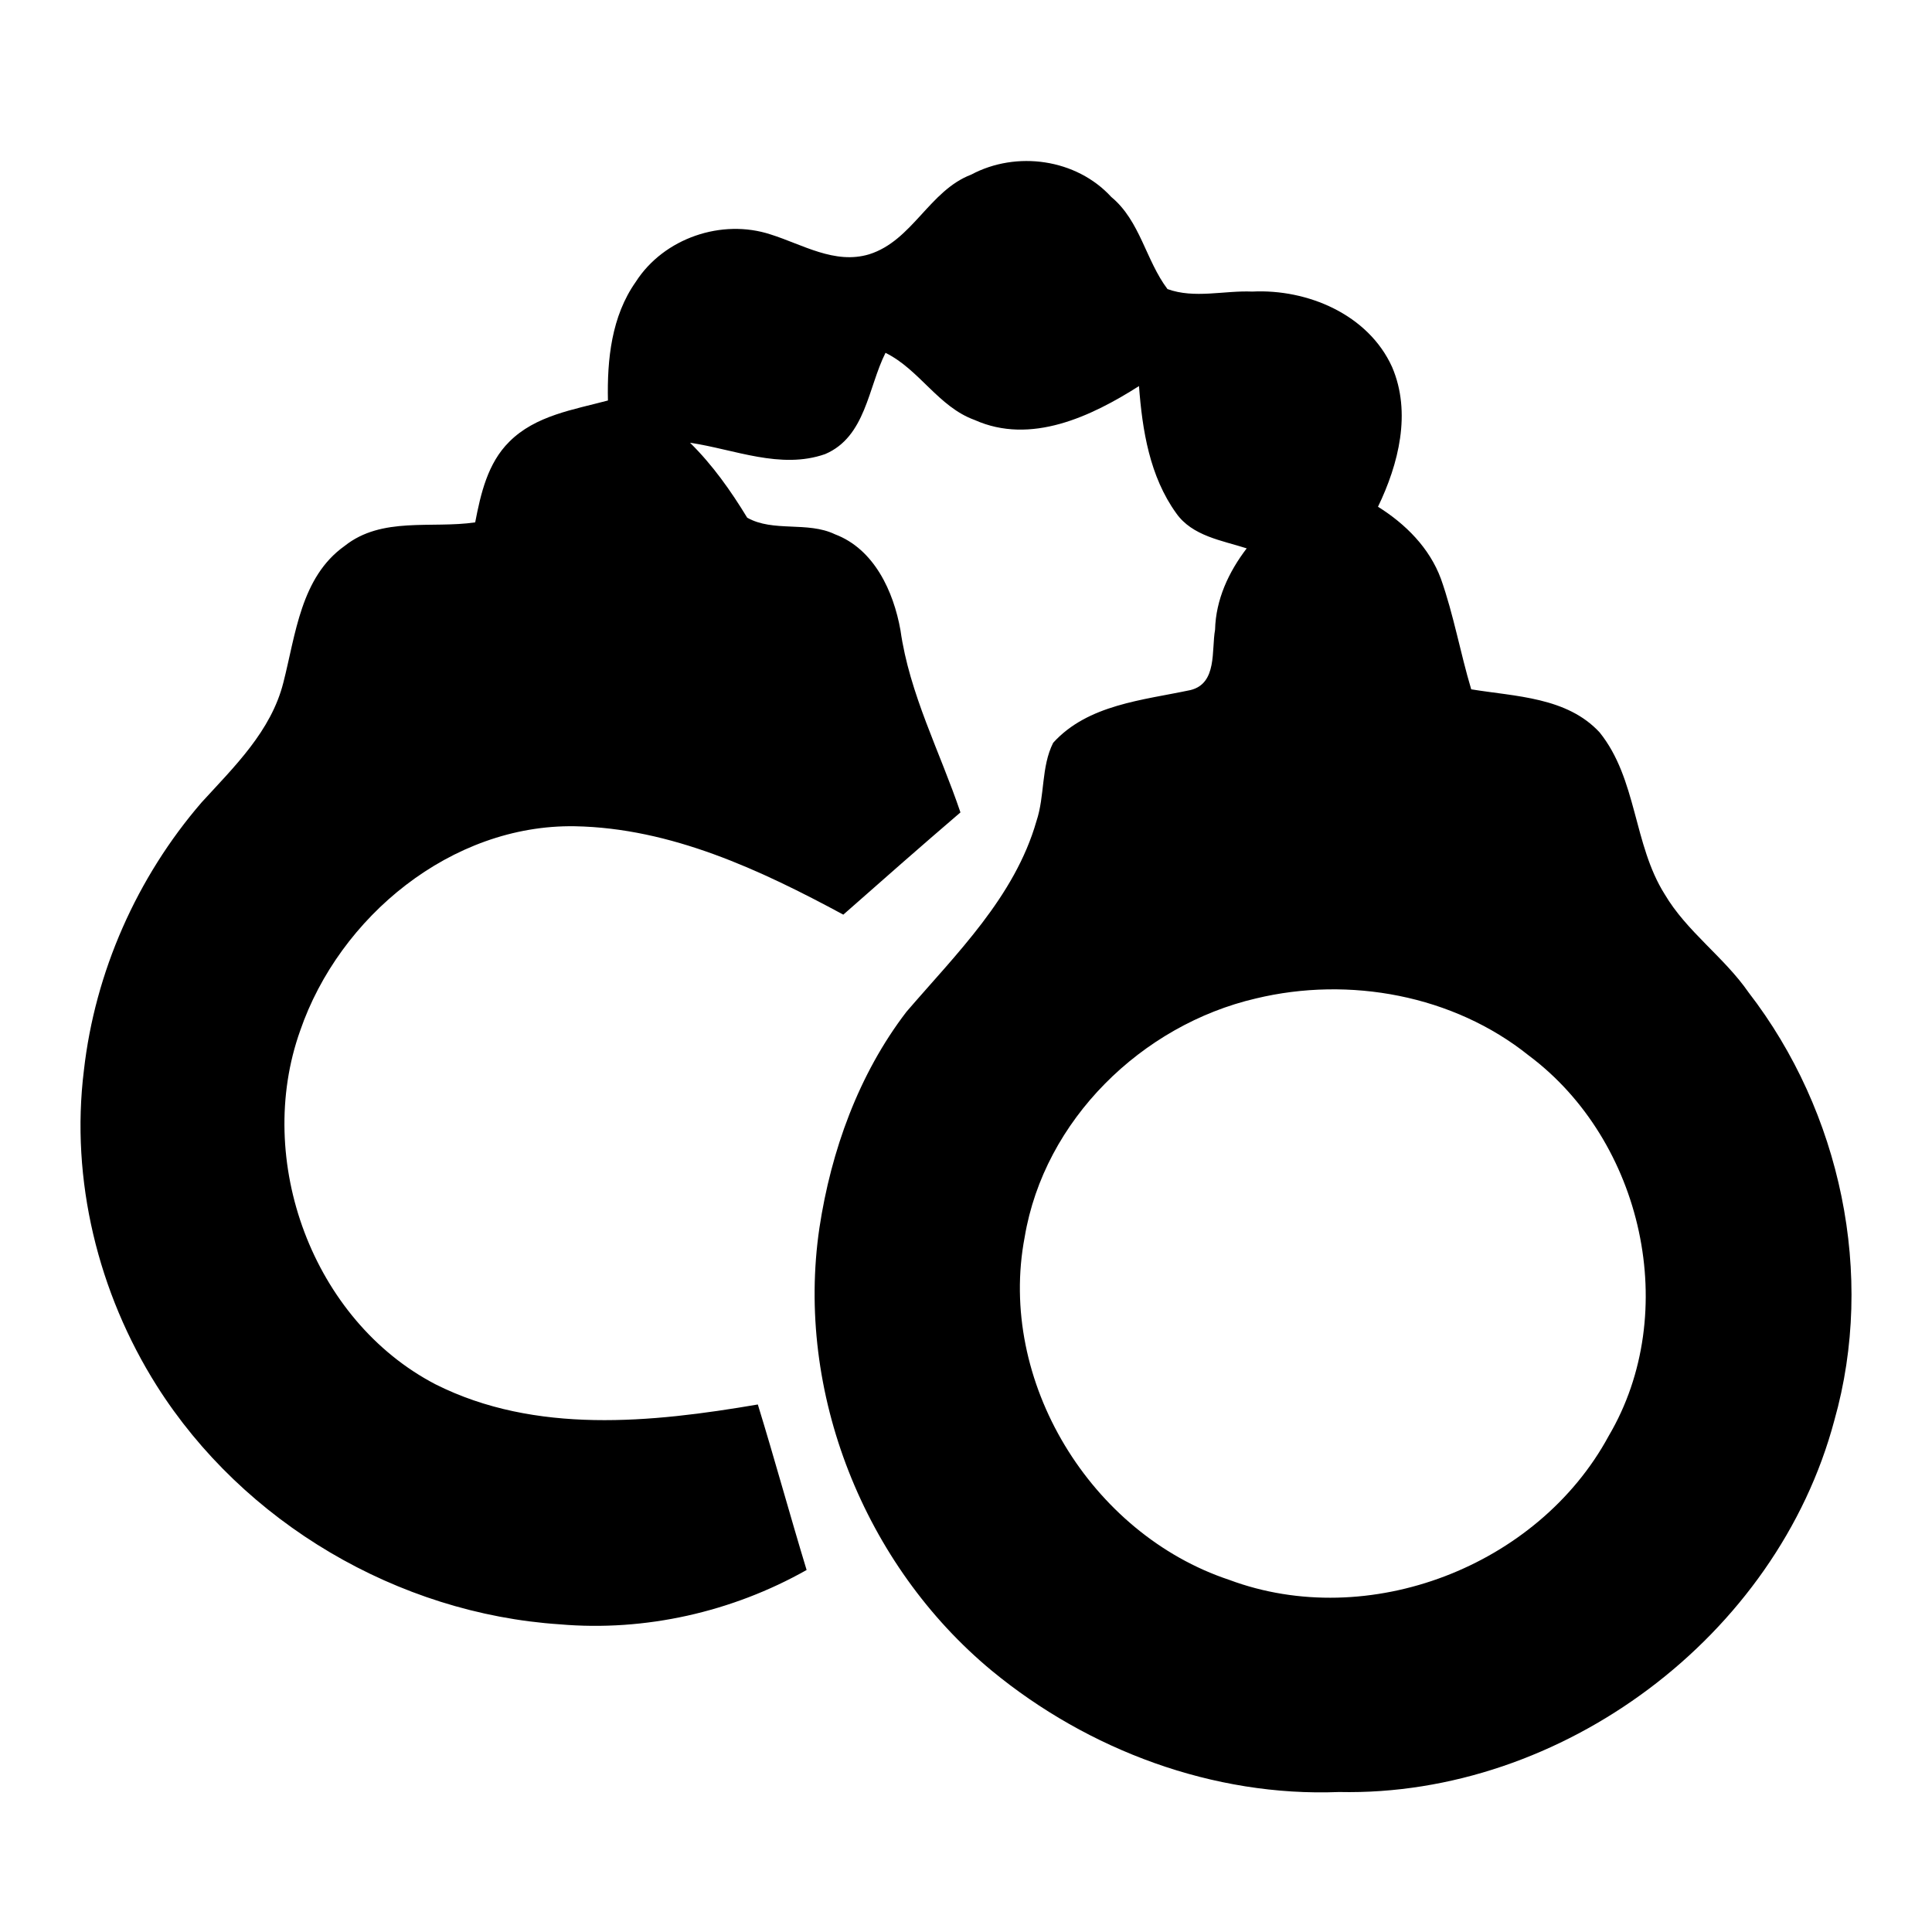 <svg width="24" height="24" viewBox="0 0 24 24" fill="current" xmlns="http://www.w3.org/2000/svg"><path d="M12.065 2.169C12.627 1.869 13.371 1.973 13.805 2.447C14.164 2.744 14.233 3.234 14.503 3.591C14.839 3.713 15.207 3.607 15.556 3.622C16.242 3.588 16.997 3.906 17.293 4.559C17.536 5.126 17.374 5.764 17.118 6.295C17.46 6.509 17.758 6.806 17.9 7.191C18.058 7.638 18.14 8.108 18.276 8.563C18.826 8.653 19.465 8.659 19.871 9.098C20.337 9.677 20.289 10.489 20.679 11.108C20.954 11.574 21.416 11.887 21.722 12.329C22.867 13.812 23.299 15.834 22.787 17.644C22.074 20.325 19.404 22.321 16.634 22.261C15.073 22.323 13.518 21.741 12.32 20.754C10.736 19.442 9.878 17.296 10.179 15.254C10.324 14.295 10.666 13.344 11.26 12.569C11.881 11.847 12.605 11.142 12.875 10.201C12.981 9.885 12.932 9.526 13.083 9.227C13.515 8.751 14.199 8.698 14.79 8.572C15.123 8.489 15.048 8.078 15.094 7.823C15.103 7.448 15.263 7.105 15.487 6.812C15.179 6.713 14.811 6.66 14.611 6.375C14.282 5.918 14.19 5.346 14.149 4.796C13.556 5.173 12.805 5.53 12.107 5.217C11.656 5.054 11.422 4.591 11 4.383C10.783 4.815 10.754 5.426 10.25 5.641C9.696 5.835 9.124 5.582 8.572 5.5C8.852 5.776 9.078 6.096 9.282 6.431C9.607 6.614 10.03 6.473 10.372 6.637C10.86 6.821 11.1 7.347 11.186 7.829C11.298 8.623 11.677 9.339 11.931 10.092C11.442 10.511 10.959 10.936 10.476 11.362C9.445 10.806 8.336 10.286 7.141 10.264C5.609 10.239 4.216 11.387 3.729 12.803C3.155 14.412 3.882 16.402 5.411 17.197C6.651 17.82 8.092 17.673 9.414 17.447C9.624 18.13 9.812 18.819 10.02 19.503C9.095 20.025 8.014 20.27 6.954 20.178C4.943 20.045 3.024 18.917 1.947 17.214C1.218 16.059 0.874 14.656 1.042 13.298C1.18 12.074 1.701 10.898 2.505 9.967C2.91 9.524 3.368 9.083 3.52 8.479C3.673 7.883 3.736 7.169 4.281 6.782C4.744 6.413 5.361 6.569 5.903 6.489C5.972 6.132 6.058 5.754 6.325 5.489C6.65 5.161 7.126 5.089 7.552 4.975C7.541 4.465 7.596 3.929 7.898 3.501C8.245 2.959 8.966 2.712 9.575 2.913C9.969 3.037 10.37 3.288 10.797 3.159C11.335 2.99 11.543 2.368 12.065 2.169ZM15.602 12.403C14.185 12.732 12.972 13.913 12.729 15.367C12.387 17.156 13.551 19.054 15.268 19.625C16.999 20.272 19.107 19.458 19.983 17.839C20.889 16.305 20.408 14.17 18.991 13.112C18.055 12.361 16.761 12.124 15.602 12.403Z" fill="current"/></svg>